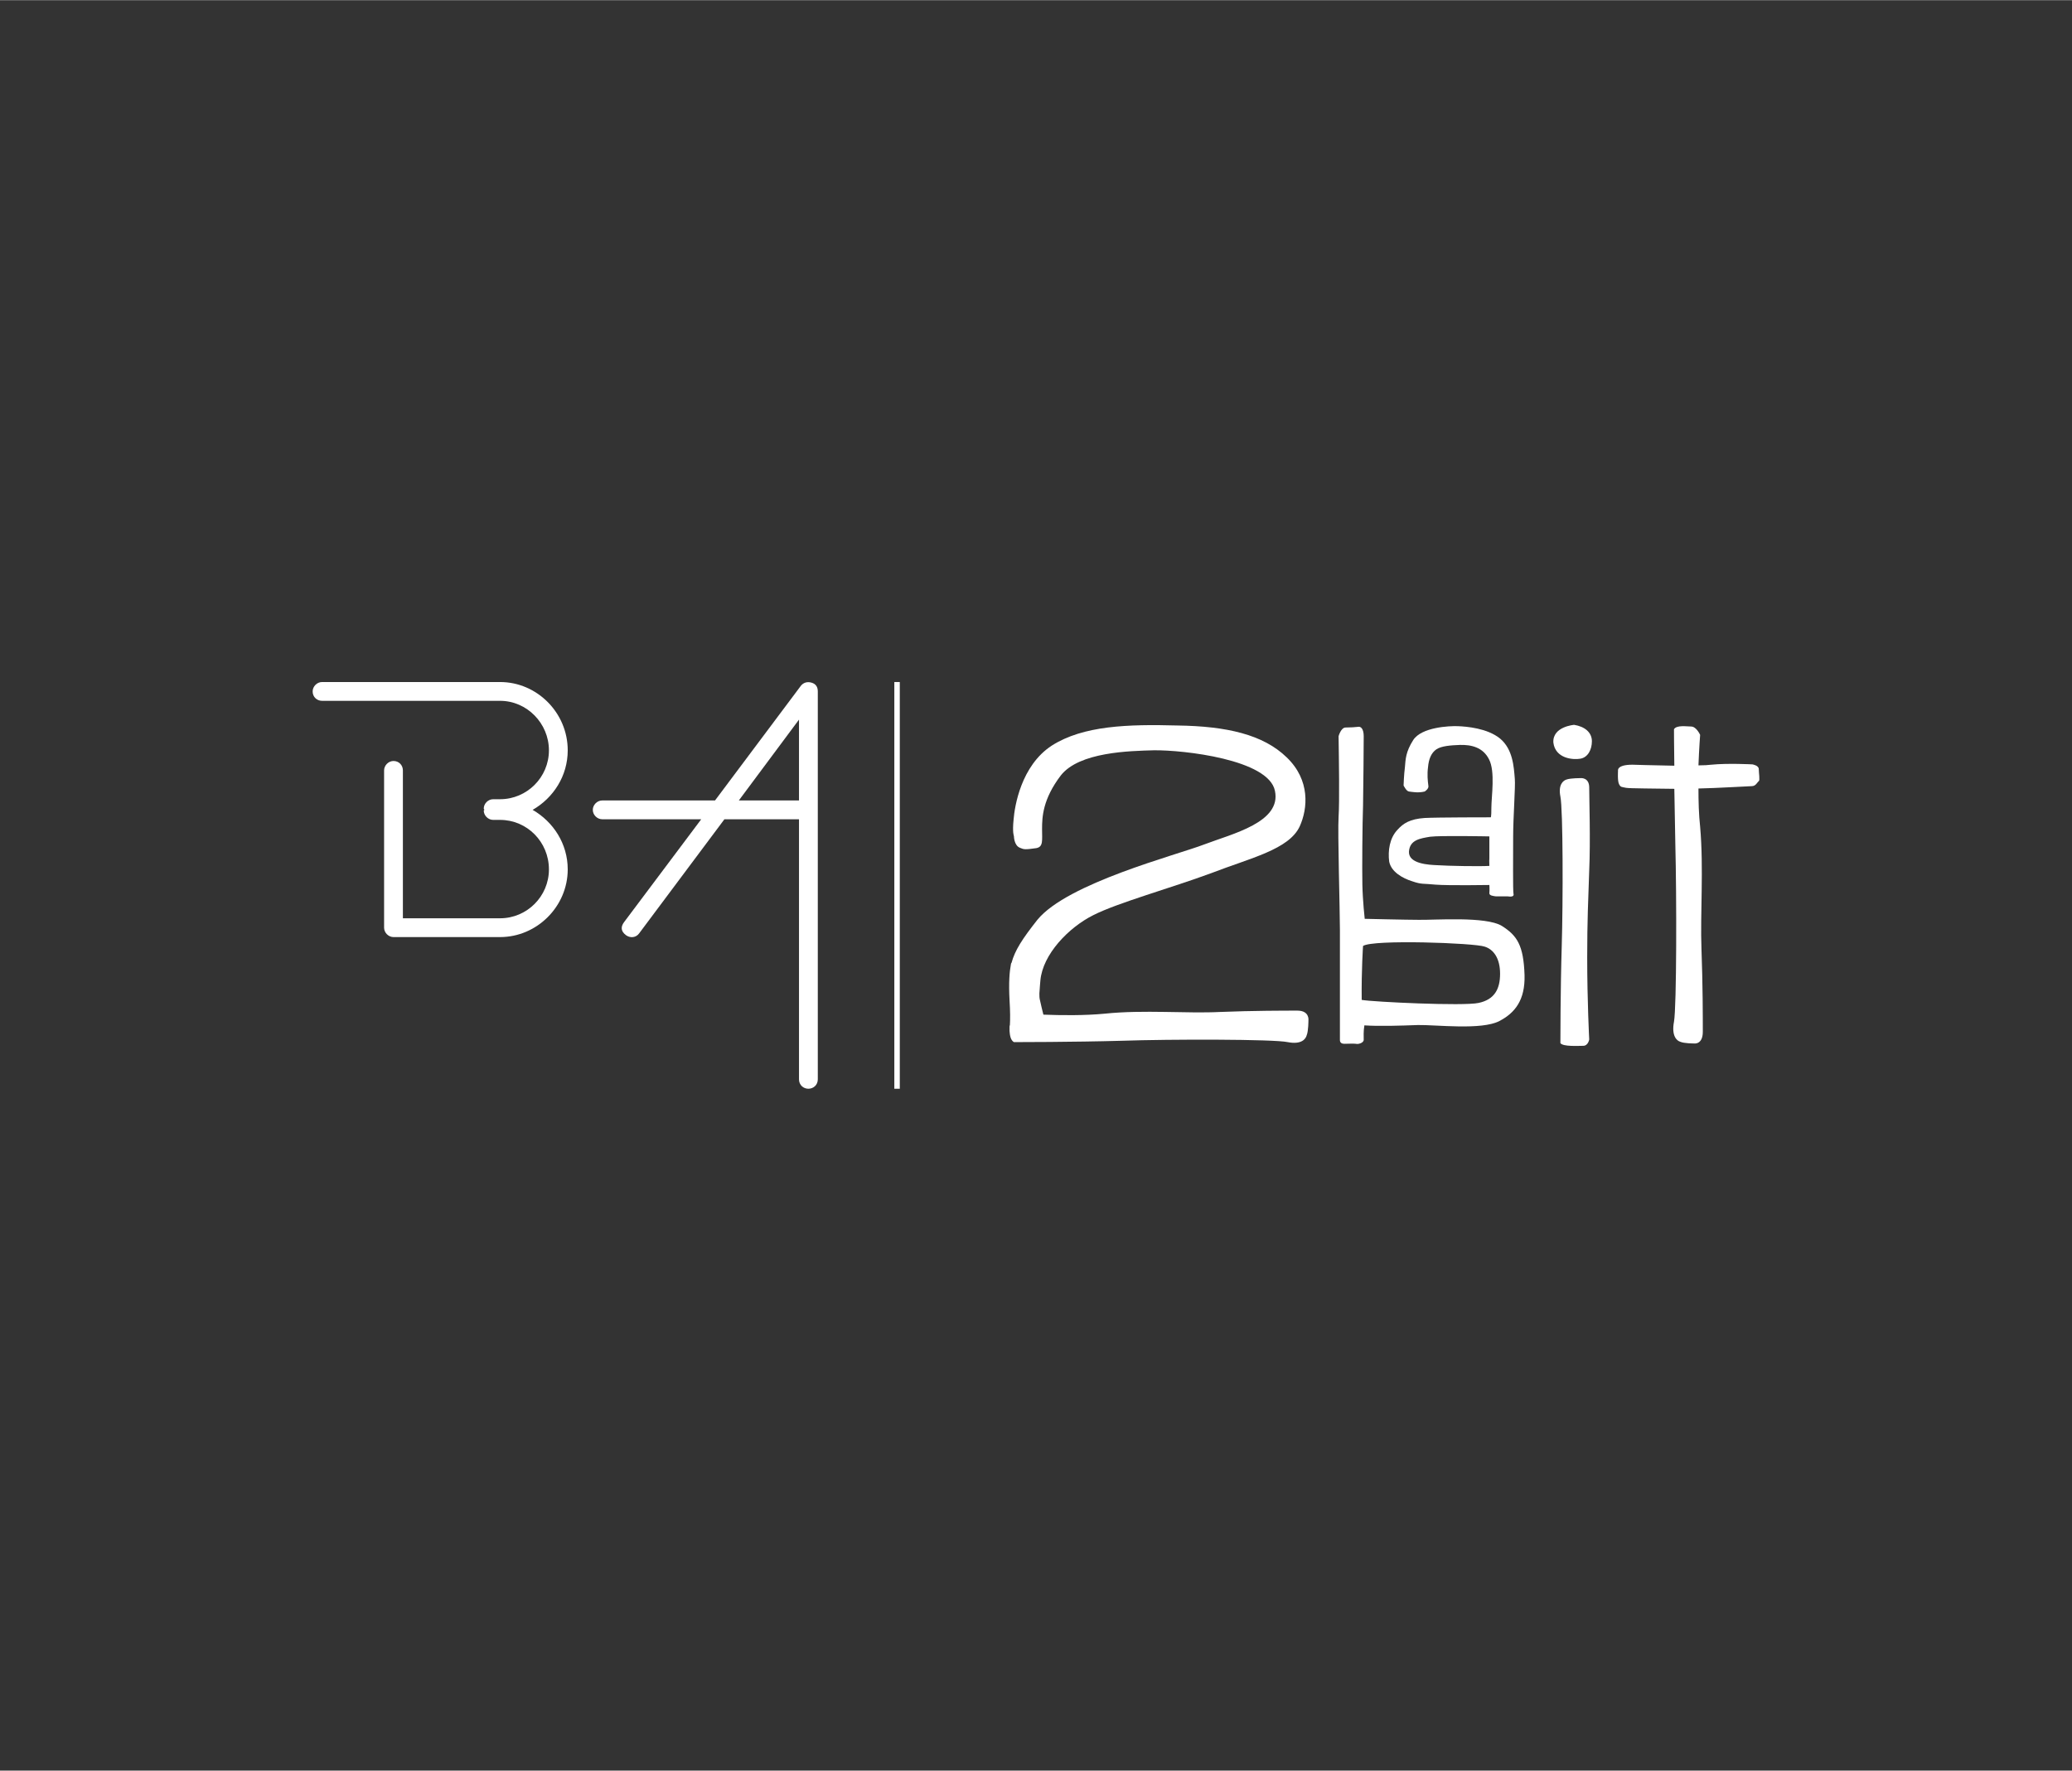 <svg xmlns:mydata="http://www.w3.org/2000/svg" mydata:contrastcolor="ffffff" mydata:template="Default" mydata:presentation="2.5" mydata:layouttype="undefined" mydata:specialfontid="undefined" mydata:id1="421" mydata:id2="133" mydata:companyname="2baIt" mydata:companytagline="" version="1.1" xmlns="http://www.w3.org/2000/svg" xmlns:xlink="http://www.w3.org/1999/xlink" viewBox="0 0 550 470" style="background-color: rgb(0, 89, 79); background-image: radial-gradient(circle closest-side at center center, rgba(255, 255, 255, 0.07) 0%, rgba(255, 255, 255, 0) 100%);" width="640"  height="547" ><rect x="0" y="0" width="550" height="470" fill="#333333" stroke="none"/><defs style="animation-play-state: paused;"><linearGradient id="fade-smooth-gradient" gradientUnits="userSpaceOnUse" x2="0" y2="0" style="animation-play-state: paused;">
                <stop offset="0" stop-color="#FFFFFF" stop-opacity="1" style="animation-play-state: paused;"></stop>
                <stop offset="1" stop-color="#FFFFFF" stop-opacity="0" style="animation-play-state: paused;"></stop>
                <animate attributeName="x2" dur="2.5s" from="0" to="100%" values="0; 100%; 100%" repeatCount="indefinite" style="animation-play-state: paused;"></animate>
            </linearGradient>          
            <mask id="fade-smooth-mask" maskUnits="userSpaceOnUse" style="animation-play-state: paused;">
              <rect width="100%" height="100%" fill="url(#fade-smooth-gradient)" style="animation-play-state: paused;"></rect>
            </mask></defs><g fill="#FFFFFF" fill-rule="none" stroke="none" stroke-width="1" stroke-linecap="butt" stroke-linejoin="miter" stroke-miterlimit="10" stroke-dasharray="" stroke-dashoffset="0" font-family="none" font-weight="none" font-size="none" text-anchor="none" style="mix-blend-mode: normal; animation-play-state: paused;" mask="url(#fade-smooth-mask)"><g data-paper-data="{&quot;isGlobalGroup&quot;:true,&quot;bounds&quot;:{&quot;x&quot;:82.98944876039964,&quot;y&quot;:181.01453159808472,&quot;width&quot;:384.0211024792007,&quot;height&quot;:107.97093680383057}}" style="animation-play-state: paused;" fill="#FFFFFF"><g data-paper-data="{&quot;isPrimaryText&quot;:true}" fill-rule="nonzero" style="animation-play-state: paused;" fill="#FFFFFF"><path d="M267.977,272.517v0.978v0.178c0.089,1.156 0.267,2.401 1.156,2.935c0,0 15.743,0 28.551,-0.356c12.897,-0.445 40.38,-0.445 44.116,0.356c3.647,0.712 4.803,-0.8 5.07,-1.868c0.445,-1.067 0.445,-3.913 0.445,-3.913c0,0 0.356,-2.579 -2.935,-2.579c-3.291,0 -11.74,0 -20.546,0.356c-8.805,0.445 -20.19,-0.623 -30.507,0.445c-5.514,0.534 -11.74,0.445 -16.365,0.267c-0.267,-1.156 -0.623,-2.401 -0.889,-3.736c-0.178,-0.623 -0.178,-1.245 -0.178,-1.868c0.089,-1.69 0.267,-3.291 0.267,-3.469c0.623,-6.938 7.471,-14.053 14.053,-17.344c6.493,-3.291 20.635,-7.204 31.219,-11.118c10.584,-4.091 20.724,-6.315 23.57,-12.452c2.135,-4.714 2.846,-12.274 -3.469,-18.322c-6.226,-6.048 -15.921,-8.272 -28.995,-8.45c-13.075,-0.356 -24.993,0 -33.353,5.337c-8.183,5.337 -9.873,16.188 -10.139,19.656c-0.356,3.469 0.089,4.358 0.089,4.358c0,0 0,2.49 1.601,3.113c1.067,0.445 1.245,0.534 4.358,0.089c1.868,-0.356 1.512,-2.046 1.512,-5.07c0,-3.202 0.178,-7.916 4.981,-14.231c4.892,-6.226 18.233,-6.493 24.726,-6.671c7.738,-0.089 30.418,2.401 32.108,10.762c1.779,8.361 -11.296,11.385 -18.767,14.231c-7.382,2.846 -36.289,10.228 -44.293,20.012c-4.002,5.07 -5.959,8.094 -6.849,11.385c-0.089,0.089 -0.178,0.267 -0.178,0.445c-0.356,1.868 -0.623,4.803 -0.356,9.606c0.178,2.757 0.178,5.07 0.089,6.493c-0.089,0.178 -0.089,0.356 -0.089,0.445zM267.977,273.496v0.178z" data-paper-data="{&quot;glyphName&quot;:&quot;2&quot;,&quot;glyphIndex&quot;:0,&quot;firstGlyphOfWord&quot;:true,&quot;word&quot;:1}" style="animation-play-state: paused;" fill="#FFFFFF"></path><path d="M355.318,195.404c0.089,6.137 0.267,17.344 0,21.435c-0.267,3.913 0.356,24.815 0.356,30.063v29.173c0,0.712 0.534,0.978 1.156,0.978c0.623,0 2.49,-0.089 3.113,0c0.445,0.178 2.046,-0.178 2.046,-1.067c0,-0.889 -0.089,-2.224 0.178,-3.825c4.002,0.267 9.339,0.089 14.231,-0.089c4.803,-0.089 16.899,1.423 21.613,-1.067c4.091,-2.135 6.849,-5.514 6.671,-12.185c-0.267,-7.916 -1.957,-10.495 -6.048,-13.075c-4.269,-2.579 -17.877,-1.512 -22.058,-1.601c-3.113,0 -14.32,-0.267 -14.32,-0.267c0,0 -0.534,-4.714 -0.623,-9.072c-0.089,-4.18 0,-16.188 0.178,-20.99c0.089,-4.714 0.178,-16.632 0.178,-18.411c0,-1.868 -0.712,-2.668 -1.512,-2.49c-0.8,0.089 -1.957,0.178 -3.291,0.178c-1.245,0 -1.868,2.313 -1.868,2.313zM361.811,251.082c2.579,-1.779 29.618,-0.8 32.286,0.178c2.313,0.712 4.091,3.024 4.091,7.204c0,4.091 -1.512,6.849 -5.692,7.738c-4.002,0.889 -28.017,-0.267 -31.041,-0.8c-0.089,-7.916 0.356,-14.32 0.356,-14.32zM378.177,210.079c0,0 1.156,-0.712 0.978,-1.512c-0.178,-1.334 -0.356,-3.024 -0.089,-4.981c0.178,-2.046 0.8,-3.736 2.224,-4.714c1.334,-0.889 3.825,-1.067 6.226,-1.156c3.024,-0.089 6.137,0.623 7.738,3.825c1.69,3.202 0.623,9.962 0.623,12.808c0,2.846 -0.178,2.579 -0.178,2.579c0,0 -14.32,0 -17.522,0.178c-3.913,0.267 -5.692,1.423 -7.204,3.113c-2.135,2.224 -2.579,5.603 -2.224,8.45c0.534,2.757 3.558,4.447 6.137,5.248c2.579,0.889 2.757,0.534 6.226,0.889c3.469,0.267 14.231,0.089 14.231,0.089c0,0 0.089,1.245 0,2.135c-0.089,0.712 1.156,0.8 1.779,0.889h3.113c0.623,0.089 1.779,0.178 1.512,-0.712c-0.178,-0.8 -0.089,-10.139 -0.089,-15.209c0,-4.981 0.623,-13.341 0.445,-15.209c-0.267,-3.38 -0.534,-7.916 -3.913,-10.762c-3.38,-2.757 -8.894,-3.202 -11.207,-3.291c-2.313,-0.089 -9.606,0.267 -11.829,3.647c-2.046,3.202 -2.046,5.159 -2.224,7.204c-0.267,2.046 -0.356,4.892 -0.356,4.892c0,0 0.712,1.512 1.423,1.601c0.8,0.089 2.401,0.445 4.18,0zM395.343,221.998v5.692c0,1.245 -0.089,-0.089 0,2.135c-2.579,0.178 -11.296,0 -13.697,-0.178c-2.401,-0.089 -7.738,-0.356 -7.649,-3.558c0.178,-3.202 3.024,-3.558 5.603,-4.002c2.668,-0.356 15.743,-0.089 15.743,-0.089z" data-paper-data="{&quot;glyphName&quot;:&quot;ƨ&quot;,&quot;glyphIndex&quot;:1,&quot;word&quot;:1}" style="animation-play-state: paused;" fill="#FFFFFF"></path><path d="M417.845,192.38c0,0 -5.781,0.445 -5.514,4.714c0.534,4.269 5.248,4.625 7.204,4.269c1.957,-0.356 3.024,-2.401 3.024,-4.625c0,-2.401 -1.957,-3.913 -4.714,-4.358zM414.198,276.875c0.712,0.978 4.714,0.712 6.048,0.712c1.334,0 1.601,-1.69 1.601,-1.69c0,0 -0.534,-10.139 -0.534,-21.791c0,-9.695 0.267,-15.209 0.534,-23.036c0.356,-8.005 0,-18.945 0,-22.058c0,-2.757 -2.313,-2.49 -2.313,-2.49c0,0 -2.579,0 -3.647,0.356c-0.978,0.267 -2.313,1.423 -1.69,4.536c0.712,3.469 0.712,28.017 0.356,39.757c-0.356,11.474 -0.356,25.704 -0.356,25.704z" data-paper-data="{&quot;glyphName&quot;:&quot;i&quot;,&quot;glyphIndex&quot;:2,&quot;word&quot;:1}" style="animation-play-state: paused;" fill="#FFFFFF"></path><path d="M444.35,193.536c0,0 0,4.002 0.089,9.695c-5.514,-0.089 -11.118,-0.267 -11.118,-0.267c-4.269,0 -3.825,1.601 -3.825,1.601c0,0 -0.178,2.757 0.267,3.558c0.445,0.889 0.712,0.712 1.868,0.978c0.889,0.178 7.916,0.178 12.808,0.267l0.267,14.764c0.356,13.608 0.356,43.048 -0.356,47.051c-0.712,3.736 0.712,5.07 1.69,5.337c0.978,0.445 3.558,0.445 3.558,0.445c0,0 2.401,0.445 2.401,-3.113c0,-3.558 0,-12.541 -0.356,-21.969c-0.356,-9.25 0.623,-21.435 -0.356,-32.464c-0.356,-3.202 -0.445,-6.76 -0.445,-10.139c4.803,-0.089 13.43,-0.623 14.142,-0.623c1.067,0 1.423,-0.978 1.868,-1.334c0.356,-0.178 0,-2.224 0,-3.202c0,-0.978 -1.69,-1.245 -1.69,-1.245c0,0 -6.493,-0.356 -10.94,0.089c-0.623,0.089 -1.957,0.178 -3.38,0.178c0.178,-4.625 0.445,-8.094 0.445,-8.094c0,0 -0.978,-2.224 -2.401,-2.224c-1.156,0 -3.825,-0.445 -4.536,0.712z" data-paper-data="{&quot;glyphName&quot;:&quot;t&quot;,&quot;glyphIndex&quot;:3,&quot;lastGlyphOfWord&quot;:true,&quot;word&quot;:1}" style="animation-play-state: paused;" fill="#FFFFFF"></path></g><g data-paper-data="{&quot;isIcon&quot;:&quot;true&quot;,&quot;selectedEffects&quot;:{&quot;container&quot;:&quot;&quot;,&quot;transformation&quot;:&quot;&quot;,&quot;pattern&quot;:&quot;&quot;},&quot;fillRule&quot;:&quot;nonzero&quot;,&quot;fillRuleOriginal&quot;:&quot;nonzero&quot;,&quot;iconType&quot;:&quot;initial&quot;,&quot;rawInitialId&quot;:&quot;510&quot;,&quot;initialText&quot;:&quot;BA&quot;,&quot;iconStyle&quot;:&quot;standalone&quot;,&quot;bounds&quot;:{&quot;x&quot;:82.98944876039964,&quot;y&quot;:181.01453159808472,&quot;width&quot;:134.090254335728,&quot;height&quot;:107.96972167048665},&quot;suitableAsStandaloneIcon&quot;:true}" fill-rule="evenodd" style="animation-play-state: paused;" fill="#FFFFFF"><g data-paper-data="{&quot;isPathIcon&quot;:true}" style="animation-play-state: paused;" fill="#FFFFFF"><path d="M150.7,230.757c0,9.815 -8.152,17.967 -17.967,17.967h-28.282c-1.331,0 -2.496,-1.164 -2.496,-2.495v-41.758c0,-1.331 1.165,-2.495 2.496,-2.495c1.497,0 2.495,1.164 2.495,2.495v39.262h25.787c7.153,0 12.976,-5.823 12.976,-12.976c0,-7.32 -5.823,-13.143 -12.976,-13.143h-1.83c-1.331,0 -2.496,-1.165 -2.496,-2.496l0.166,-0.166c0,-0.166 -0.166,-0.166 -0.166,-0.333c0,-1.331 1.165,-2.495 2.496,-2.495h1.83c7.153,0 12.976,-5.823 12.976,-12.977c0,-7.153 -5.823,-13.143 -12.976,-13.143h-47.248c-1.331,0 -2.495,-0.998 -2.495,-2.495c0,-1.331 1.165,-2.495 2.495,-2.495h47.248c9.815,0 17.967,8.151 17.967,18.133c0,6.821 -3.826,12.644 -9.316,15.805c5.49,3.161 9.316,8.984 9.316,15.805z" style="animation-play-state: paused;" fill="#FFFFFF"></path><path d="M212.588,182.013c0.665,-0.832 1.663,-1.165 2.828,-0.832c1.165,0.333 1.664,1.164 1.664,2.329v102.98c0,1.497 -1.165,2.495 -2.496,2.495c-1.331,0 -2.495,-0.998 -2.495,-2.495v-69.042h-19.798l-22.625,30.279c-0.832,1.164 -2.329,1.331 -3.494,0.499c-1.331,-0.998 -1.497,-2.163 -0.499,-3.494l20.463,-27.284h-26.286c-1.331,0 -2.495,-1.164 -2.495,-2.495c0,-1.331 1.164,-2.495 2.495,-2.495h29.946zM212.089,190.996l-15.971,21.462h15.971z" style="animation-play-state: paused;" fill="#FFFFFF"></path></g></g><path d="M237.395,288.985v-107.971h1.448v107.971z" data-paper-data="{&quot;isShapeTextSeparator&quot;:true}" fill-rule="nonzero" style="animation-play-state: paused;" fill="#FFFFFF"></path></g></g><g fill="#FFFFFF" fill-rule="none" stroke="none" stroke-width="1" stroke-linecap="butt" stroke-linejoin="miter" stroke-miterlimit="10" stroke-dasharray="" stroke-dashoffset="0" font-family="none" font-weight="none" font-size="none" text-anchor="none" style="mix-blend-mode: normal; animation-play-state: paused;" opacity="0"><g data-paper-data="{&quot;isGlobalGroup&quot;:true,&quot;bounds&quot;:{&quot;x&quot;:82.98944876039964,&quot;y&quot;:181.01453159808472,&quot;width&quot;:384.0211024792007,&quot;height&quot;:107.97093680383057}}" style="animation-play-state: paused;" fill="#FFFFFF"><g data-paper-data="{&quot;isPrimaryText&quot;:true}" fill-rule="nonzero" style="animation-play-state: paused;" fill="#FFFFFF"><path d="M267.977,272.517v0.978v0.178c0.089,1.156 0.267,2.401 1.156,2.935c0,0 15.743,0 28.551,-0.356c12.897,-0.445 40.38,-0.445 44.116,0.356c3.647,0.712 4.803,-0.8 5.07,-1.868c0.445,-1.067 0.445,-3.913 0.445,-3.913c0,0 0.356,-2.579 -2.935,-2.579c-3.291,0 -11.74,0 -20.546,0.356c-8.805,0.445 -20.19,-0.623 -30.507,0.445c-5.514,0.534 -11.74,0.445 -16.365,0.267c-0.267,-1.156 -0.623,-2.401 -0.889,-3.736c-0.178,-0.623 -0.178,-1.245 -0.178,-1.868c0.089,-1.69 0.267,-3.291 0.267,-3.469c0.623,-6.938 7.471,-14.053 14.053,-17.344c6.493,-3.291 20.635,-7.204 31.219,-11.118c10.584,-4.091 20.724,-6.315 23.57,-12.452c2.135,-4.714 2.846,-12.274 -3.469,-18.322c-6.226,-6.048 -15.921,-8.272 -28.995,-8.45c-13.075,-0.356 -24.993,0 -33.353,5.337c-8.183,5.337 -9.873,16.188 -10.139,19.656c-0.356,3.469 0.089,4.358 0.089,4.358c0,0 0,2.49 1.601,3.113c1.067,0.445 1.245,0.534 4.358,0.089c1.868,-0.356 1.512,-2.046 1.512,-5.07c0,-3.202 0.178,-7.916 4.981,-14.231c4.892,-6.226 18.233,-6.493 24.726,-6.671c7.738,-0.089 30.418,2.401 32.108,10.762c1.779,8.361 -11.296,11.385 -18.767,14.231c-7.382,2.846 -36.289,10.228 -44.293,20.012c-4.002,5.07 -5.959,8.094 -6.849,11.385c-0.089,0.089 -0.178,0.267 -0.178,0.445c-0.356,1.868 -0.623,4.803 -0.356,9.606c0.178,2.757 0.178,5.07 0.089,6.493c-0.089,0.178 -0.089,0.356 -0.089,0.445zM267.977,273.496v0.178z" data-paper-data="{&quot;glyphName&quot;:&quot;2&quot;,&quot;glyphIndex&quot;:0,&quot;firstGlyphOfWord&quot;:true,&quot;word&quot;:1}" style="animation-play-state: paused;" fill="#FFFFFF"></path><path d="M355.318,195.404c0.089,6.137 0.267,17.344 0,21.435c-0.267,3.913 0.356,24.815 0.356,30.063v29.173c0,0.712 0.534,0.978 1.156,0.978c0.623,0 2.49,-0.089 3.113,0c0.445,0.178 2.046,-0.178 2.046,-1.067c0,-0.889 -0.089,-2.224 0.178,-3.825c4.002,0.267 9.339,0.089 14.231,-0.089c4.803,-0.089 16.899,1.423 21.613,-1.067c4.091,-2.135 6.849,-5.514 6.671,-12.185c-0.267,-7.916 -1.957,-10.495 -6.048,-13.075c-4.269,-2.579 -17.877,-1.512 -22.058,-1.601c-3.113,0 -14.32,-0.267 -14.32,-0.267c0,0 -0.534,-4.714 -0.623,-9.072c-0.089,-4.18 0,-16.188 0.178,-20.99c0.089,-4.714 0.178,-16.632 0.178,-18.411c0,-1.868 -0.712,-2.668 -1.512,-2.49c-0.8,0.089 -1.957,0.178 -3.291,0.178c-1.245,0 -1.868,2.313 -1.868,2.313zM361.811,251.082c2.579,-1.779 29.618,-0.8 32.286,0.178c2.313,0.712 4.091,3.024 4.091,7.204c0,4.091 -1.512,6.849 -5.692,7.738c-4.002,0.889 -28.017,-0.267 -31.041,-0.8c-0.089,-7.916 0.356,-14.32 0.356,-14.32zM378.177,210.079c0,0 1.156,-0.712 0.978,-1.512c-0.178,-1.334 -0.356,-3.024 -0.089,-4.981c0.178,-2.046 0.8,-3.736 2.224,-4.714c1.334,-0.889 3.825,-1.067 6.226,-1.156c3.024,-0.089 6.137,0.623 7.738,3.825c1.69,3.202 0.623,9.962 0.623,12.808c0,2.846 -0.178,2.579 -0.178,2.579c0,0 -14.32,0 -17.522,0.178c-3.913,0.267 -5.692,1.423 -7.204,3.113c-2.135,2.224 -2.579,5.603 -2.224,8.45c0.534,2.757 3.558,4.447 6.137,5.248c2.579,0.889 2.757,0.534 6.226,0.889c3.469,0.267 14.231,0.089 14.231,0.089c0,0 0.089,1.245 0,2.135c-0.089,0.712 1.156,0.8 1.779,0.889h3.113c0.623,0.089 1.779,0.178 1.512,-0.712c-0.178,-0.8 -0.089,-10.139 -0.089,-15.209c0,-4.981 0.623,-13.341 0.445,-15.209c-0.267,-3.38 -0.534,-7.916 -3.913,-10.762c-3.38,-2.757 -8.894,-3.202 -11.207,-3.291c-2.313,-0.089 -9.606,0.267 -11.829,3.647c-2.046,3.202 -2.046,5.159 -2.224,7.204c-0.267,2.046 -0.356,4.892 -0.356,4.892c0,0 0.712,1.512 1.423,1.601c0.8,0.089 2.401,0.445 4.18,0zM395.343,221.998v5.692c0,1.245 -0.089,-0.089 0,2.135c-2.579,0.178 -11.296,0 -13.697,-0.178c-2.401,-0.089 -7.738,-0.356 -7.649,-3.558c0.178,-3.202 3.024,-3.558 5.603,-4.002c2.668,-0.356 15.743,-0.089 15.743,-0.089z" data-paper-data="{&quot;glyphName&quot;:&quot;ƨ&quot;,&quot;glyphIndex&quot;:1,&quot;word&quot;:1}" style="animation-play-state: paused;" fill="#FFFFFF"></path><path d="M417.845,192.38c0,0 -5.781,0.445 -5.514,4.714c0.534,4.269 5.248,4.625 7.204,4.269c1.957,-0.356 3.024,-2.401 3.024,-4.625c0,-2.401 -1.957,-3.913 -4.714,-4.358zM414.198,276.875c0.712,0.978 4.714,0.712 6.048,0.712c1.334,0 1.601,-1.69 1.601,-1.69c0,0 -0.534,-10.139 -0.534,-21.791c0,-9.695 0.267,-15.209 0.534,-23.036c0.356,-8.005 0,-18.945 0,-22.058c0,-2.757 -2.313,-2.49 -2.313,-2.49c0,0 -2.579,0 -3.647,0.356c-0.978,0.267 -2.313,1.423 -1.69,4.536c0.712,3.469 0.712,28.017 0.356,39.757c-0.356,11.474 -0.356,25.704 -0.356,25.704z" data-paper-data="{&quot;glyphName&quot;:&quot;i&quot;,&quot;glyphIndex&quot;:2,&quot;word&quot;:1}" style="animation-play-state: paused;" fill="#FFFFFF"></path><path d="M444.35,193.536c0,0 0,4.002 0.089,9.695c-5.514,-0.089 -11.118,-0.267 -11.118,-0.267c-4.269,0 -3.825,1.601 -3.825,1.601c0,0 -0.178,2.757 0.267,3.558c0.445,0.889 0.712,0.712 1.868,0.978c0.889,0.178 7.916,0.178 12.808,0.267l0.267,14.764c0.356,13.608 0.356,43.048 -0.356,47.051c-0.712,3.736 0.712,5.07 1.69,5.337c0.978,0.445 3.558,0.445 3.558,0.445c0,0 2.401,0.445 2.401,-3.113c0,-3.558 0,-12.541 -0.356,-21.969c-0.356,-9.25 0.623,-21.435 -0.356,-32.464c-0.356,-3.202 -0.445,-6.76 -0.445,-10.139c4.803,-0.089 13.43,-0.623 14.142,-0.623c1.067,0 1.423,-0.978 1.868,-1.334c0.356,-0.178 0,-2.224 0,-3.202c0,-0.978 -1.69,-1.245 -1.69,-1.245c0,0 -6.493,-0.356 -10.94,0.089c-0.623,0.089 -1.957,0.178 -3.38,0.178c0.178,-4.625 0.445,-8.094 0.445,-8.094c0,0 -0.978,-2.224 -2.401,-2.224c-1.156,0 -3.825,-0.445 -4.536,0.712z" data-paper-data="{&quot;glyphName&quot;:&quot;t&quot;,&quot;glyphIndex&quot;:3,&quot;lastGlyphOfWord&quot;:true,&quot;word&quot;:1}" style="animation-play-state: paused;" fill="#FFFFFF"></path></g><g data-paper-data="{&quot;isIcon&quot;:&quot;true&quot;,&quot;selectedEffects&quot;:{&quot;container&quot;:&quot;&quot;,&quot;transformation&quot;:&quot;&quot;,&quot;pattern&quot;:&quot;&quot;},&quot;fillRule&quot;:&quot;nonzero&quot;,&quot;fillRuleOriginal&quot;:&quot;nonzero&quot;,&quot;iconType&quot;:&quot;initial&quot;,&quot;rawInitialId&quot;:&quot;510&quot;,&quot;initialText&quot;:&quot;BA&quot;,&quot;iconStyle&quot;:&quot;standalone&quot;,&quot;bounds&quot;:{&quot;x&quot;:82.98944876039964,&quot;y&quot;:181.01453159808472,&quot;width&quot;:134.090254335728,&quot;height&quot;:107.96972167048665},&quot;suitableAsStandaloneIcon&quot;:true}" fill-rule="evenodd" style="animation-play-state: paused;" fill="#FFFFFF"><g data-paper-data="{&quot;isPathIcon&quot;:true}" style="animation-play-state: paused;" fill="#FFFFFF"><path d="M150.7,230.757c0,9.815 -8.152,17.967 -17.967,17.967h-28.282c-1.331,0 -2.496,-1.164 -2.496,-2.495v-41.758c0,-1.331 1.165,-2.495 2.496,-2.495c1.497,0 2.495,1.164 2.495,2.495v39.262h25.787c7.153,0 12.976,-5.823 12.976,-12.976c0,-7.32 -5.823,-13.143 -12.976,-13.143h-1.83c-1.331,0 -2.496,-1.165 -2.496,-2.496l0.166,-0.166c0,-0.166 -0.166,-0.166 -0.166,-0.333c0,-1.331 1.165,-2.495 2.496,-2.495h1.83c7.153,0 12.976,-5.823 12.976,-12.977c0,-7.153 -5.823,-13.143 -12.976,-13.143h-47.248c-1.331,0 -2.495,-0.998 -2.495,-2.495c0,-1.331 1.165,-2.495 2.495,-2.495h47.248c9.815,0 17.967,8.151 17.967,18.133c0,6.821 -3.826,12.644 -9.316,15.805c5.49,3.161 9.316,8.984 9.316,15.805z" style="animation-play-state: paused;" fill="#FFFFFF"></path><path d="M212.588,182.013c0.665,-0.832 1.663,-1.165 2.828,-0.832c1.165,0.333 1.664,1.164 1.664,2.329v102.98c0,1.497 -1.165,2.495 -2.496,2.495c-1.331,0 -2.495,-0.998 -2.495,-2.495v-69.042h-19.798l-22.625,30.279c-0.832,1.164 -2.329,1.331 -3.494,0.499c-1.331,-0.998 -1.497,-2.163 -0.499,-3.494l20.463,-27.284h-26.286c-1.331,0 -2.495,-1.164 -2.495,-2.495c0,-1.331 1.164,-2.495 2.495,-2.495h29.946zM212.089,190.996l-15.971,21.462h15.971z" style="animation-play-state: paused;" fill="#FFFFFF"></path></g></g><path d="M237.395,288.985v-107.971h1.448v107.971z" data-paper-data="{&quot;isShapeTextSeparator&quot;:true}" fill-rule="nonzero" style="animation-play-state: paused;" fill="#FFFFFF"></path></g><animate attributeName="opacity" dur="2.5s" from="0" to="1" values="0; 0; 1" repeatCount="indefinite" style="animation-play-state: paused;" fill="#FFFFFF"></animate></g></svg>